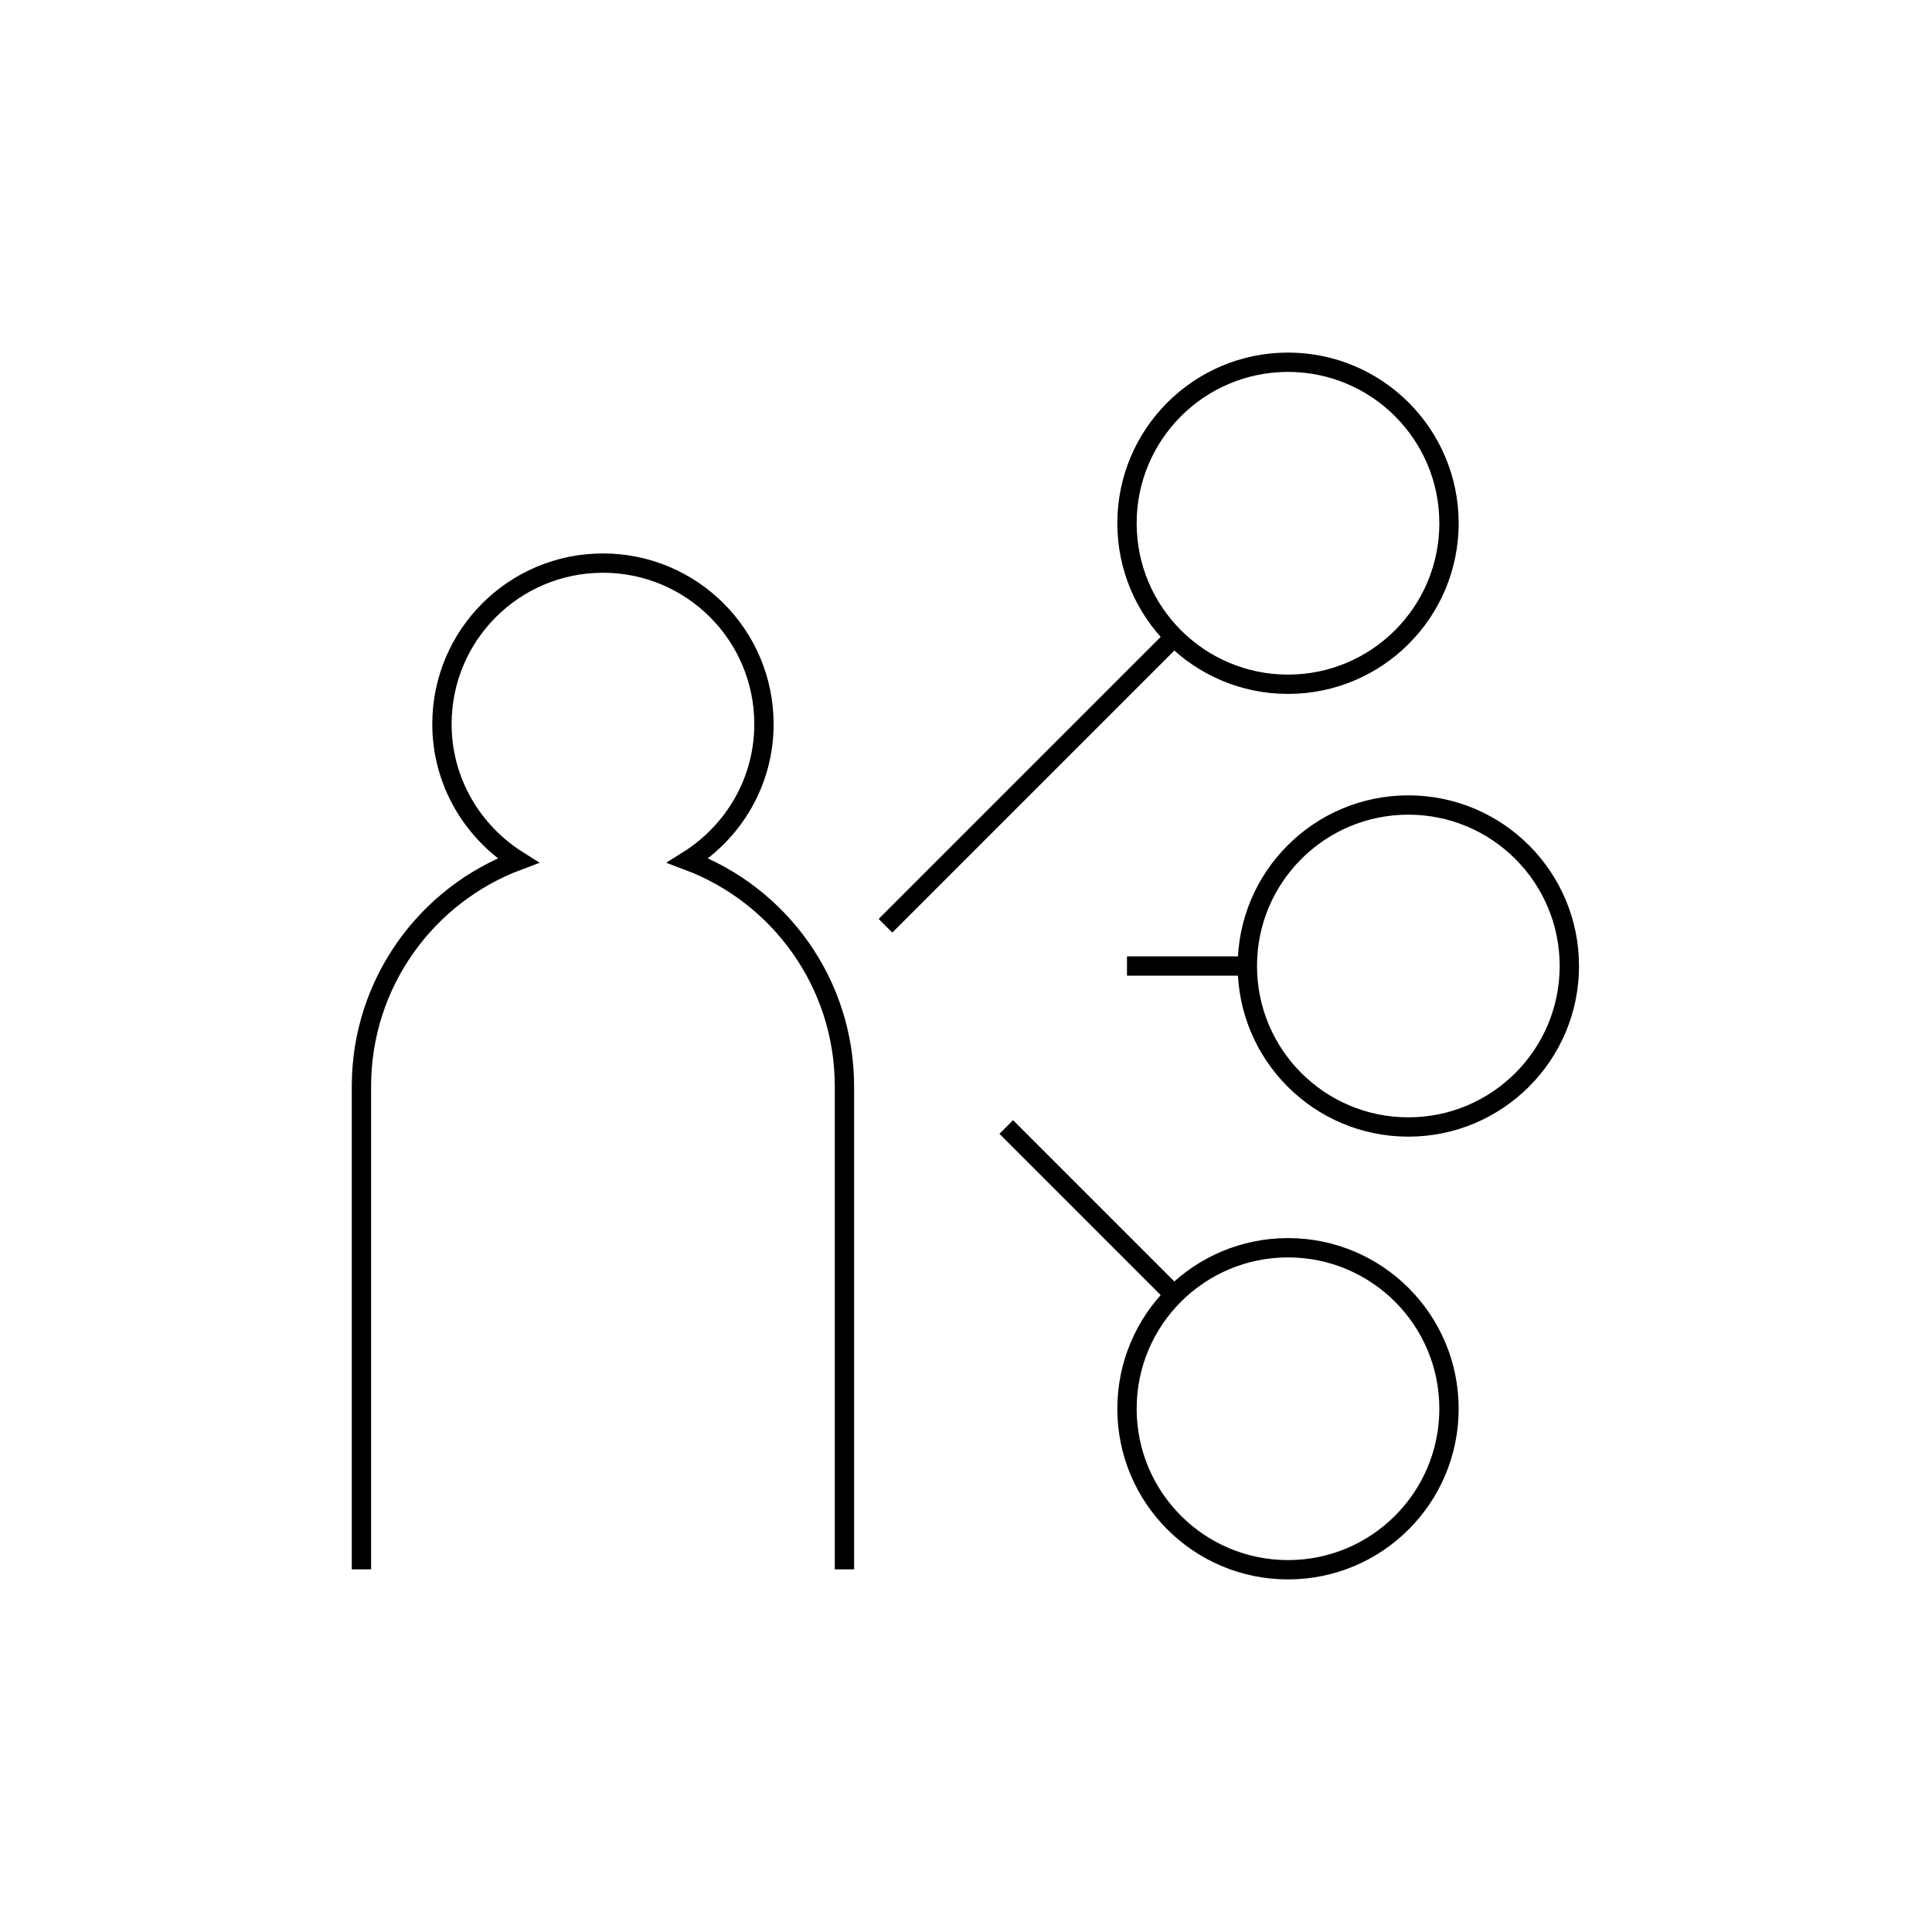 <svg width="100" height="100" viewBox="0 0 100 100" fill="none" xmlns="http://www.w3.org/2000/svg">
<path d="M43.708 81.229V56.229C43.708 50.875 40.333 46.313 35.604 44.542C37.958 43.063 39.542 40.479 39.542 37.479C39.542 32.875 35.812 29.146 31.208 29.146C26.604 29.146 22.875 32.875 22.875 37.479C22.875 40.459 24.458 43.063 26.812 44.542C22.083 46.313 18.708 50.875 18.708 56.229V81.229M64.562 50C64.562 54.602 68.293 58.333 72.896 58.333C77.498 58.333 81.229 54.602 81.229 50C81.229 45.398 77.498 41.667 72.896 41.667C68.293 41.667 64.562 45.398 64.562 50ZM64.562 50H58.333M60.771 32.979L45.833 47.917M60.771 67.021L52.083 58.333M75 27.083C75 31.686 71.269 35.417 66.667 35.417C62.064 35.417 58.333 31.686 58.333 27.083C58.333 22.481 62.064 18.75 66.667 18.75C71.269 18.75 75 22.481 75 27.083ZM75 72.917C75 77.519 71.269 81.25 66.667 81.25C62.064 81.25 58.333 77.519 58.333 72.917C58.333 68.314 62.064 64.583 66.667 64.583C71.269 64.583 75 68.314 75 72.917Z" stroke="black" stroke-miterlimit="10"/>
</svg>
